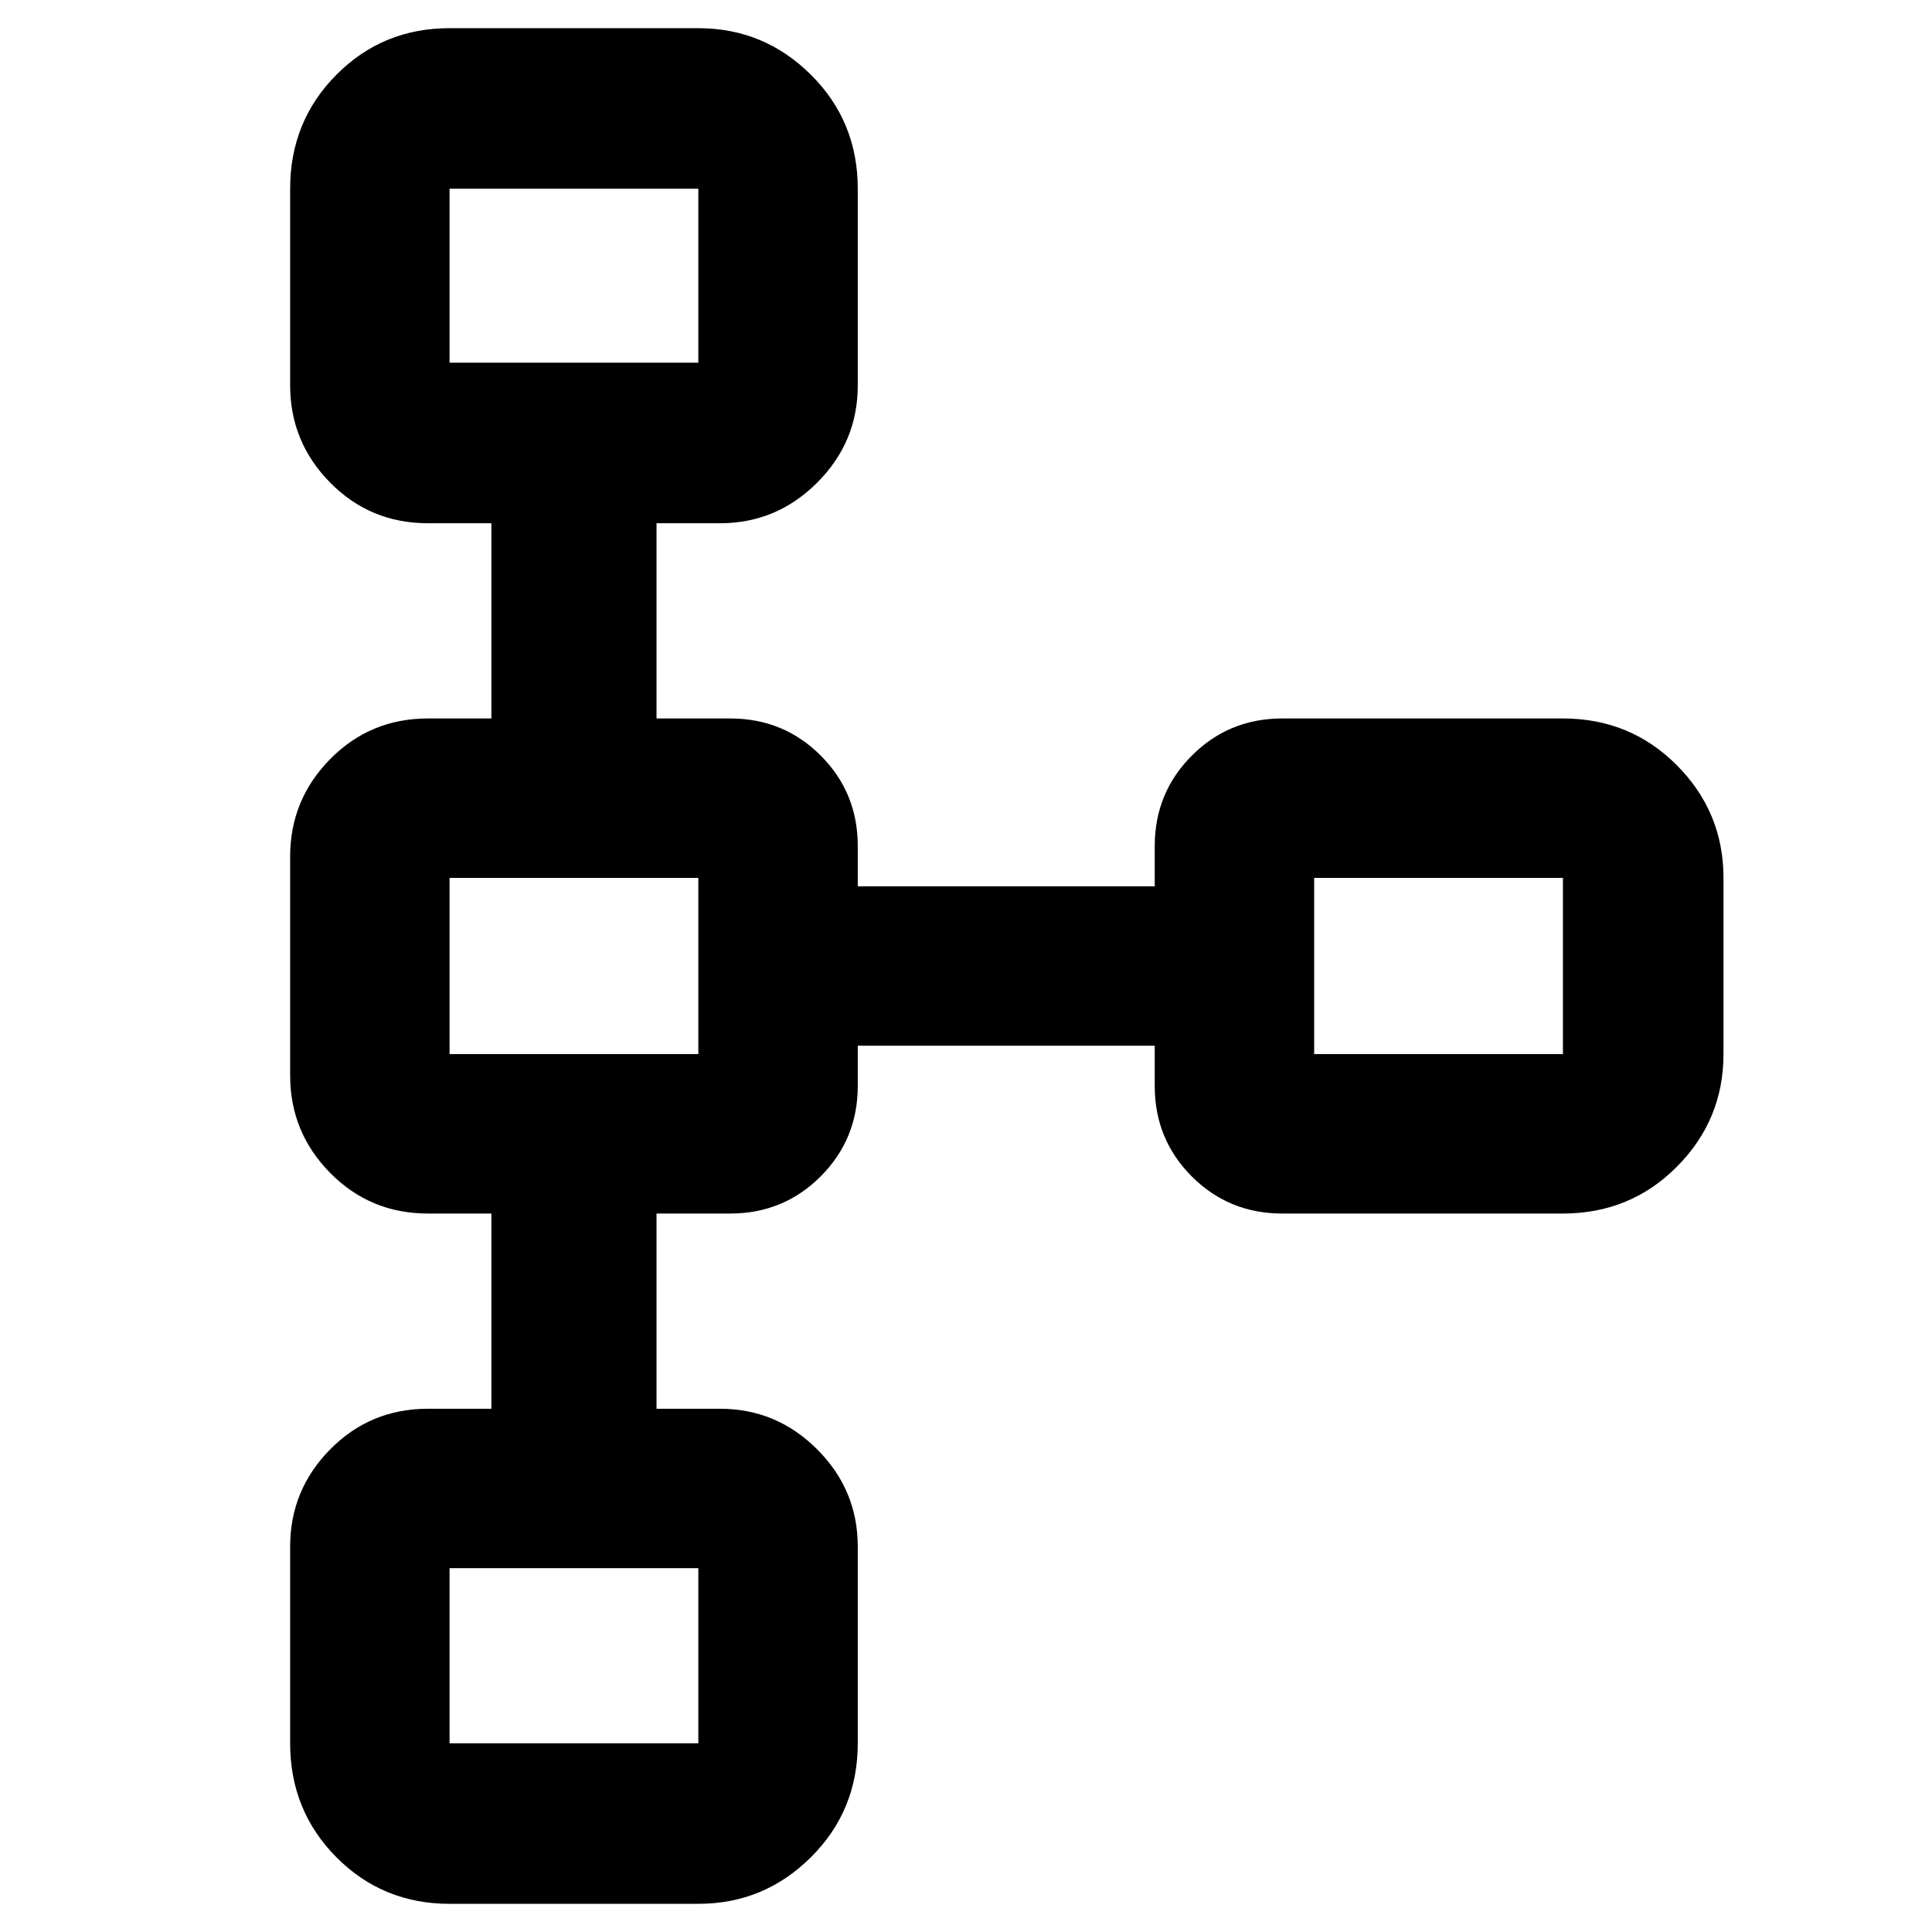 <svg xmlns="http://www.w3.org/2000/svg" width="48" height="48" viewBox="0 -960 960 960"><path d="M144.17-93.78v-97.74q0-28.14 19.91-48.31Q183.98-260 212.65-260h31.52v-97h-31.52q-28.67 0-48.57-20.17-19.91-20.17-19.91-48.47v-108.72q0-28.3 19.91-48.47Q183.98-603 212.65-603h31.52v-97h-31.52q-28.67 0-48.57-20.17-19.91-20.17-19.91-48.31v-97.74q0-33.49 22.98-56.63Q190.13-946 223.39-946H347q32.66 0 55.94 23.15 23.28 23.14 23.28 56.63v97.74q0 28.14-20.17 48.31T357.74-700h-31.52v97h36.61q26.54 0 44.96 18.42 18.43 18.43 18.43 44.97v20h147.56v-20q0-26.44 18.43-44.92Q610.63-603 637.17-603h139.44q33.49 0 56.64 23.28 23.14 23.27 23.14 55.94v87.56q0 32.67-23.14 55.94Q810.1-357 776.61-357H637.17q-26.54 0-44.96-18.42-18.43-18.43-18.43-44.97v-20H426.22v20q0 26.44-18.43 44.92Q389.37-357 362.83-357h-36.61v97h31.52q28.14 0 48.31 20.17t20.17 48.31v97.74q0 33.49-23.28 56.63Q379.66-14 347-14H223.39q-33.26 0-56.24-23.15-22.98-23.14-22.98-56.63Zm79.22 0H347v-87H223.39v87Zm0-342.44H347v-87.56H223.39v87.56Zm429.61 0h123.61v-87.56H653v87.56ZM223.39-779.78H347v-86.44H223.39v86.44ZM285.48-823Zm0 343Zm429.61 0ZM285.48-137Z"/></svg>